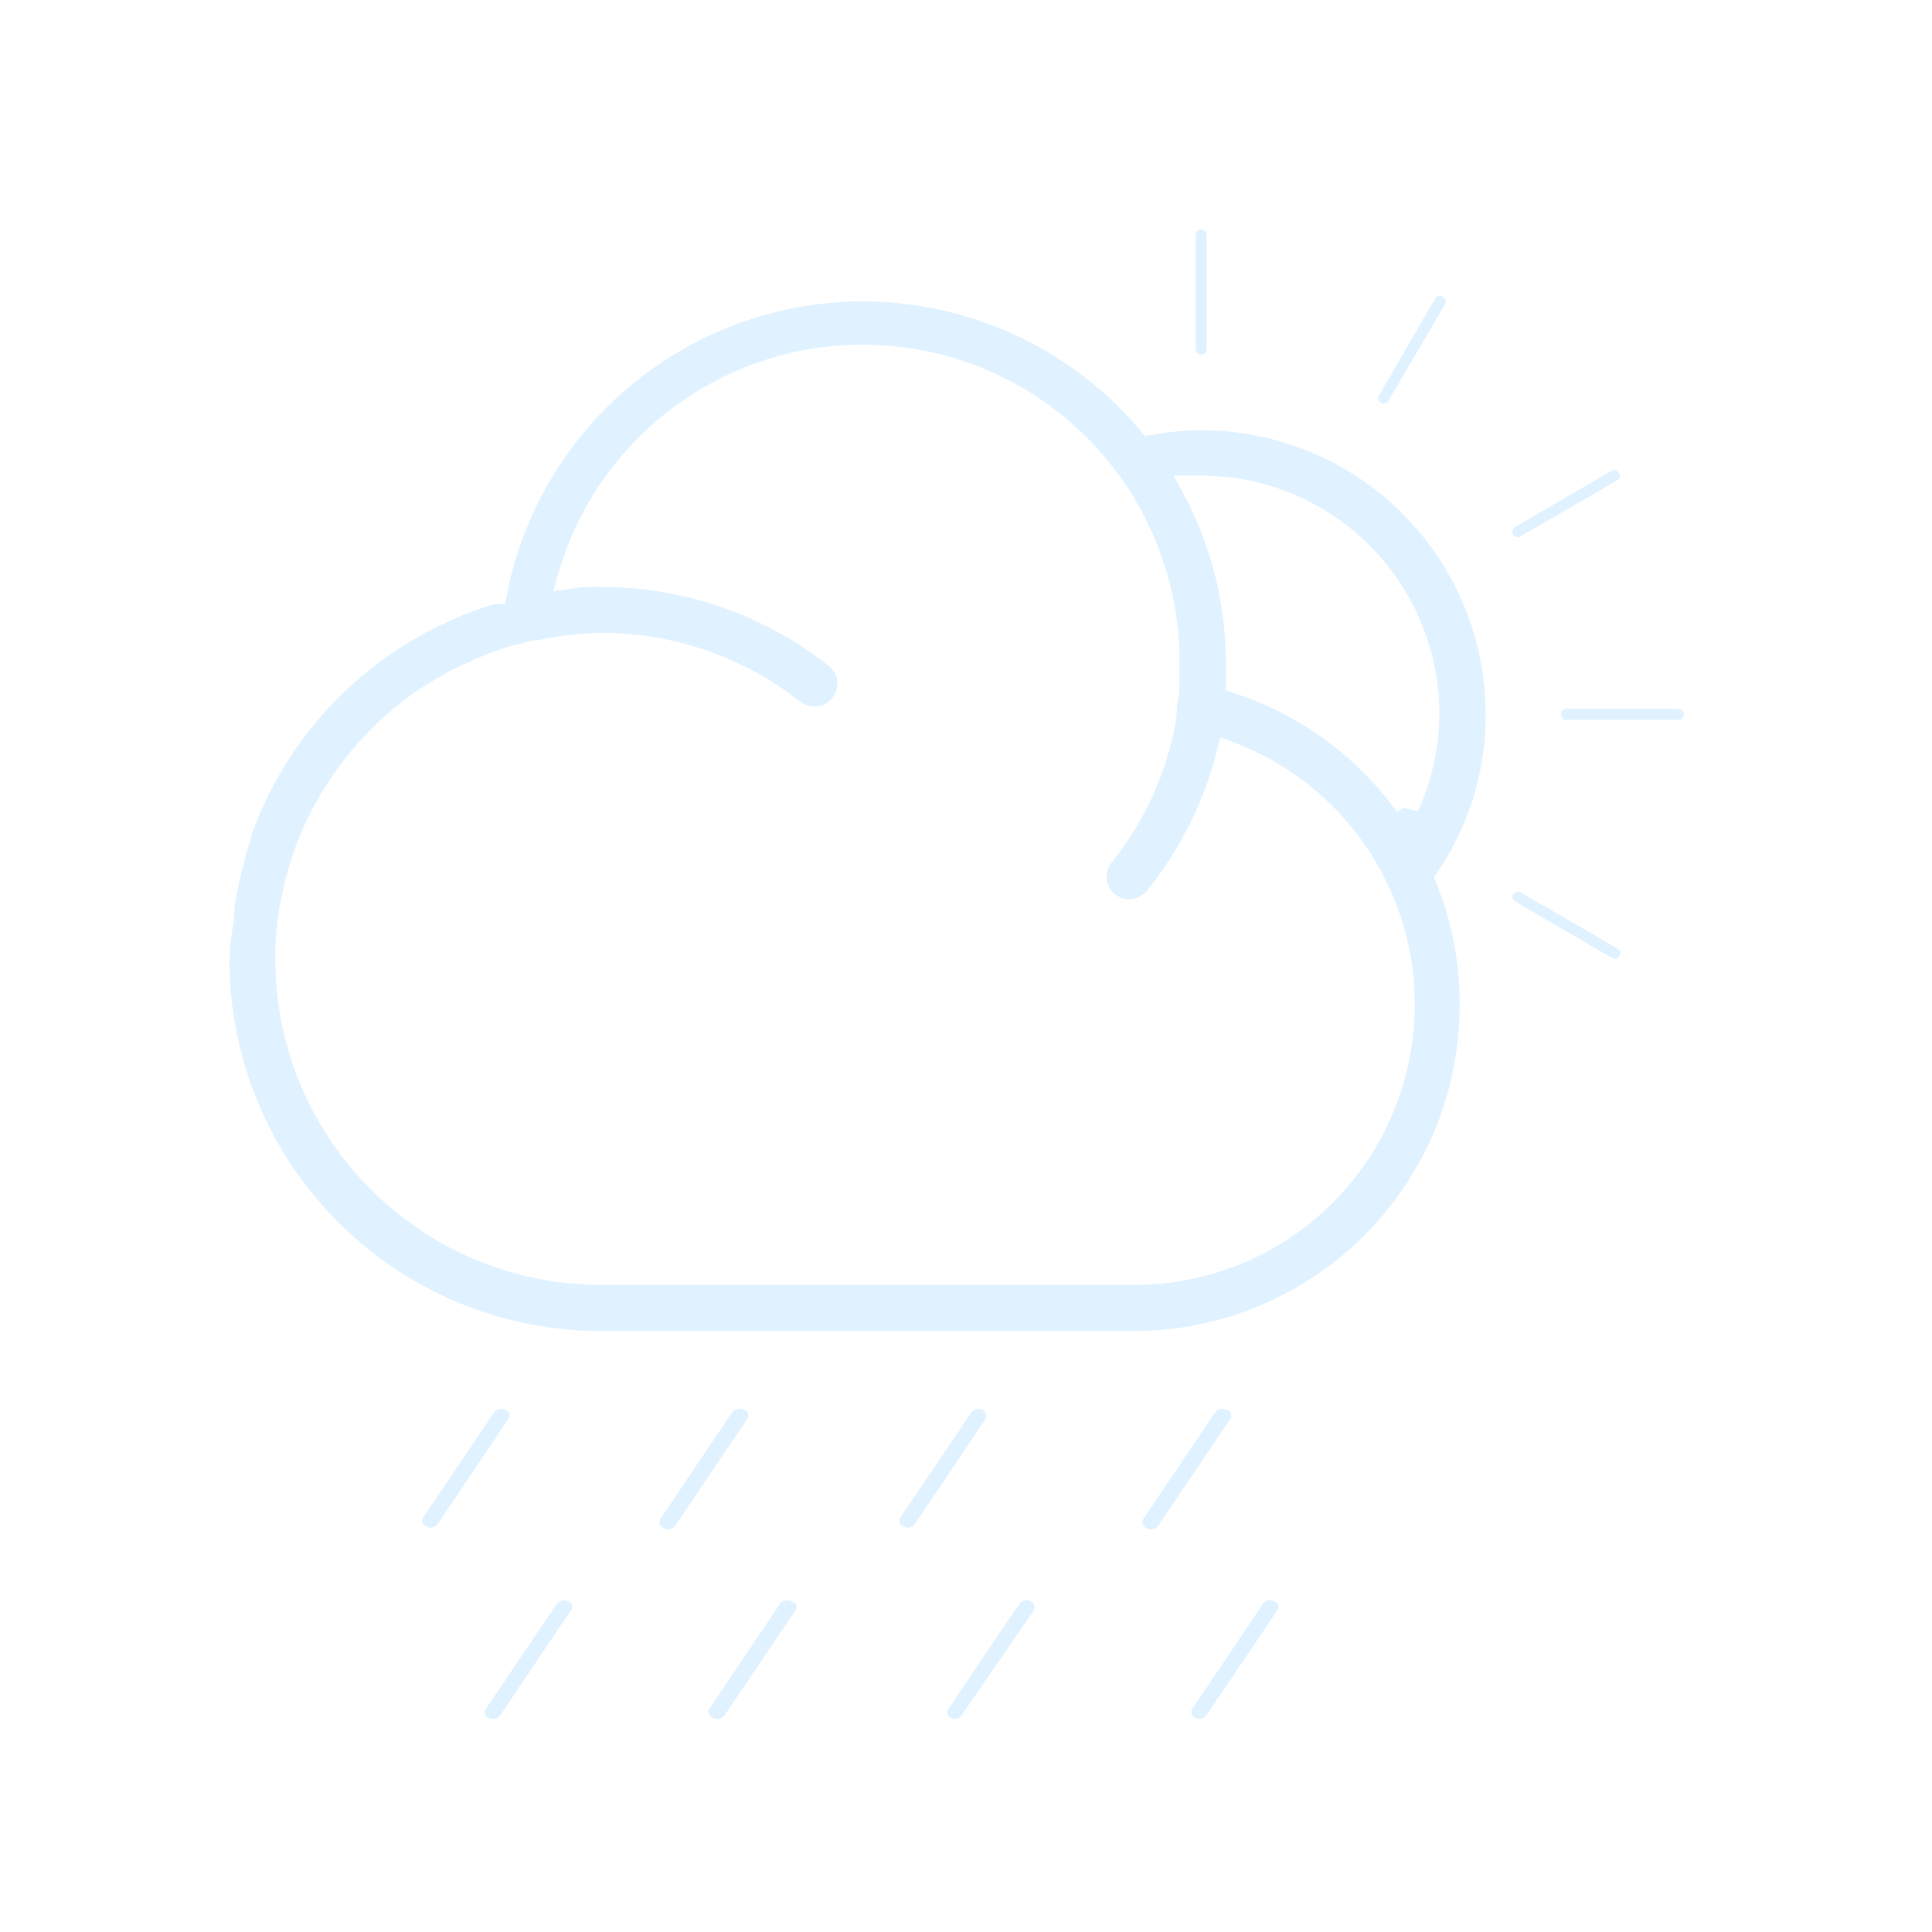 <?xml version="1.0" encoding="UTF-8"?>
<svg width="80px" height="80px" viewBox="0 0 80 80" version="1.1" xmlns="http://www.w3.org/2000/svg" xmlns:xlink="http://www.w3.org/1999/xlink">
    <title>301_强阵雨-01</title>
    <defs>
        <path d="M40.74,6.185 C40.341,6.185 40.016,5.865 40.01,5.465 L40.01,0.815 C39.977,0.536 40.108,0.263 40.346,0.113 C40.584,-0.038 40.887,-0.038 41.124,0.113 C41.362,0.263 41.493,0.536 41.46,0.815 L41.46,5.465 C41.46,5.863 41.138,6.185 40.74,6.185 L40.74,6.185 Z" id="path-1"></path>
        <filter x="-650.7%" y="-153.6%" width="1401.3%" height="407.2%" filterUnits="objectBoundingBox" id="filter-2">
            <feMorphology radius="0.5" operator="dilate" in="SourceAlpha" result="shadowSpreadOuter1"></feMorphology>
            <feOffset dx="0" dy="0" in="shadowSpreadOuter1" result="shadowOffsetOuter1"></feOffset>
            <feGaussianBlur stdDeviation="3" in="shadowOffsetOuter1" result="shadowBlurOuter1"></feGaussianBlur>
            <feComposite in="shadowBlurOuter1" in2="SourceAlpha" operator="out" result="shadowBlurOuter1"></feComposite>
            <feColorMatrix values="0 0 0 0 1   0 0 0 0 1   0 0 0 0 1  0 0 0 0.5 0" type="matrix" in="shadowBlurOuter1"></feColorMatrix>
        </filter>
        <path d="M48.92,7.845 C48.798,8.074 48.559,8.216 48.3,8.215 C48.17,8.218 48.041,8.183 47.93,8.115 C47.763,8.017 47.641,7.857 47.593,7.669 C47.544,7.482 47.572,7.282 47.67,7.115 L47.67,7.115 L49.99,3.115 C50.088,2.948 50.249,2.827 50.436,2.778 C50.624,2.729 50.823,2.757 50.99,2.855 L50.99,2.855 C51.163,2.948 51.29,3.107 51.343,3.296 C51.396,3.484 51.37,3.686 51.27,3.855 L51.27,3.855 L48.92,7.845 Z" id="path-3"></path>
        <filter x="-251.5%" y="-173.7%" width="601.3%" height="442.6%" filterUnits="objectBoundingBox" id="filter-4">
            <feMorphology radius="0.5" operator="dilate" in="SourceAlpha" result="shadowSpreadOuter1"></feMorphology>
            <feOffset dx="0" dy="0" in="shadowSpreadOuter1" result="shadowOffsetOuter1"></feOffset>
            <feGaussianBlur stdDeviation="3" in="shadowOffsetOuter1" result="shadowBlurOuter1"></feGaussianBlur>
            <feComposite in="shadowBlurOuter1" in2="SourceAlpha" operator="out" result="shadowBlurOuter1"></feComposite>
            <feColorMatrix values="0 0 0 0 1   0 0 0 0 1   0 0 0 0 1  0 0 0 0.5 0" type="matrix" in="shadowBlurOuter1"></feColorMatrix>
        </filter>
        <path d="M53.47,12.395 L57.47,10.065 C57.818,9.861 58.266,9.977 58.47,10.325 C58.674,10.673 58.558,11.121 58.21,11.325 L58.21,11.325 L54.21,13.645 C54.102,13.713 53.977,13.748 53.85,13.745 C53.525,13.743 53.241,13.526 53.153,13.213 C53.065,12.9 53.194,12.567 53.47,12.395 L53.47,12.395 Z" id="path-5"></path>
        <filter x="-174.6%" y="-251.3%" width="449.1%" height="600.5%" filterUnits="objectBoundingBox" id="filter-6">
            <feMorphology radius="0.5" operator="dilate" in="SourceAlpha" result="shadowSpreadOuter1"></feMorphology>
            <feOffset dx="0" dy="0" in="shadowSpreadOuter1" result="shadowOffsetOuter1"></feOffset>
            <feGaussianBlur stdDeviation="3" in="shadowOffsetOuter1" result="shadowBlurOuter1"></feGaussianBlur>
            <feComposite in="shadowBlurOuter1" in2="SourceAlpha" operator="out" result="shadowBlurOuter1"></feComposite>
            <feColorMatrix values="0 0 0 0 1   0 0 0 0 1   0 0 0 0 1  0 0 0 0.5 0" type="matrix" in="shadowBlurOuter1"></feColorMatrix>
        </filter>
        <path d="M55.13,20.585 C55.13,20.182 55.457,19.855 55.86,19.855 L60.51,19.855 C60.909,19.861 61.23,20.186 61.23,20.585 C61.23,20.983 60.908,21.305 60.51,21.305 L55.86,21.305 C55.461,21.305 55.136,20.985 55.13,20.585 L55.13,20.585 Z" id="path-7"></path>
        <filter x="-155.7%" y="-655.2%" width="411.5%" height="1410.3%" filterUnits="objectBoundingBox" id="filter-8">
            <feMorphology radius="0.5" operator="dilate" in="SourceAlpha" result="shadowSpreadOuter1"></feMorphology>
            <feOffset dx="0" dy="0" in="shadowSpreadOuter1" result="shadowOffsetOuter1"></feOffset>
            <feGaussianBlur stdDeviation="3" in="shadowOffsetOuter1" result="shadowBlurOuter1"></feGaussianBlur>
            <feComposite in="shadowBlurOuter1" in2="SourceAlpha" operator="out" result="shadowBlurOuter1"></feComposite>
            <feColorMatrix values="0 0 0 0 1   0 0 0 0 1   0 0 0 0 1  0 0 0 0.5 0" type="matrix" in="shadowBlurOuter1"></feColorMatrix>
        </filter>
        <path d="M54.21,27.515 L58.21,29.835 C58.385,29.926 58.514,30.085 58.567,30.274 C58.621,30.464 58.593,30.667 58.49,30.835 L58.49,30.835 C58.368,31.064 58.129,31.206 57.87,31.205 C57.744,31.203 57.62,31.168 57.51,31.105 L53.51,28.775 C53.337,28.683 53.21,28.524 53.157,28.335 C53.104,28.146 53.131,27.944 53.23,27.775 L53.23,27.775 C53.433,27.439 53.867,27.324 54.21,27.515 L54.21,27.515 Z" id="path-9"></path>
        <filter x="-173.1%" y="-250.8%" width="446.1%" height="602.0%" filterUnits="objectBoundingBox" id="filter-10">
            <feMorphology radius="0.5" operator="dilate" in="SourceAlpha" result="shadowSpreadOuter1"></feMorphology>
            <feOffset dx="0" dy="0" in="shadowSpreadOuter1" result="shadowOffsetOuter1"></feOffset>
            <feGaussianBlur stdDeviation="3" in="shadowOffsetOuter1" result="shadowBlurOuter1"></feGaussianBlur>
            <feComposite in="shadowBlurOuter1" in2="SourceAlpha" operator="out" result="shadowBlurOuter1"></feComposite>
            <feColorMatrix values="0 0 0 0 1   0 0 0 0 1   0 0 0 0 1  0 0 0 0.5 0" type="matrix" in="shadowBlurOuter1"></feColorMatrix>
        </filter>
        <path d="M2.9,30.705 C2.9,30.305 2.9,29.895 2.96,29.495 C2.973,29.311 2.996,29.127 3.03,28.945 C3.03,28.765 3.09,28.535 3.13,28.345 C3.17,28.155 3.23,27.855 3.28,27.625 C3.33,27.395 3.35,27.385 3.38,27.265 C3.46,26.985 3.54,26.705 3.64,26.425 C3.661,26.377 3.678,26.327 3.69,26.275 C4.437,24.265 5.663,22.467 7.26,21.035 L7.26,21.035 C7.51,20.815 7.77,20.595 8.04,20.395 L8.16,20.295 C8.41,20.115 8.66,19.935 8.92,19.775 L9.14,19.645 L9.89,19.205 L10.15,19.095 C10.989,18.662 11.875,18.327 12.79,18.095 L13.13,18.015 L13.32,18.015 C14.155,17.832 15.006,17.728 15.86,17.705 C18.764,17.692 21.586,18.669 23.86,20.475 C24.491,20.941 25.377,20.821 25.862,20.204 C26.346,19.587 26.252,18.698 25.65,18.195 C22.862,15.988 19.406,14.793 15.85,14.805 C15.432,14.793 15.014,14.817 14.6,14.875 C16.354,8.831 22.293,5.002 28.523,5.901 C34.752,6.8 39.367,12.152 39.34,18.445 L39.34,19.245 C39.353,19.528 39.322,19.811 39.25,20.085 L39.21,20.705 C38.849,22.797 37.961,24.762 36.63,26.415 C36.154,27.033 36.251,27.916 36.85,28.415 C37.103,28.624 37.422,28.737 37.75,28.735 C38.189,28.734 38.604,28.536 38.88,28.195 C40.302,26.436 41.326,24.389 41.88,22.195 C46.912,24.086 49.869,29.309 48.9,34.597 C47.932,39.885 43.316,43.721 37.94,43.705 L15.87,43.705 C8.702,43.689 2.9,37.873 2.9,30.705 Z M49.26,24.335 C47.526,21.934 45.075,20.145 42.26,19.225 L42.26,18.475 C42.263,15.936 41.637,13.435 40.44,11.195 L40.74,11.195 C45.911,11.201 50.1,15.394 50.1,20.565 C50.093,21.88 49.807,23.179 49.26,24.375 L49.26,24.335 Z M2.81826337e-05,30.705 C-0.008,34.92 1.66,38.966 4.637,41.95 C7.614,44.934 11.655,46.613 15.87,46.615 L37.94,46.615 C45.672,46.615 51.94,40.347 51.94,32.615 C51.95,30.824 51.61,29.047 50.94,27.385 C52.301,25.386 53.026,23.023 53.02,20.605 C53.023,17.348 51.731,14.224 49.43,11.919 C47.129,9.614 44.007,8.318 40.75,8.315 L40.75,8.315 C40.032,8.317 39.316,8.384 38.61,8.515 C34.765,3.941 28.636,1.981 22.85,3.475 C17.064,4.969 12.65,9.652 11.5,15.515 L11.4,15.515 C11.14,15.585 10.89,15.675 10.63,15.765 L10.06,15.975 C9.8,16.075 9.55,16.185 9.3,16.305 L8.83,16.535 C8.55,16.669 8.28,16.809 8.02,16.955 L7.75,17.125 C4.53,19.047 2.096,22.048 0.88,25.595 L0.88,25.705 C0.766,26.033 0.669,26.367 0.59,26.705 L0.47,27.175 C0.41,27.445 0.35,27.705 0.3,27.975 C0.25,28.245 0.21,28.435 0.21,28.705 C0.204,28.91 0.181,29.114 0.14,29.315 C0.069,29.776 0.022,30.24 2.81826337e-05,30.705 Z" id="path-11"></path>
        <filter x="-17.9%" y="-21.8%" width="135.8%" height="143.5%" filterUnits="objectBoundingBox" id="filter-12">
            <feMorphology radius="0.5" operator="dilate" in="SourceAlpha" result="shadowSpreadOuter1"></feMorphology>
            <feOffset dx="0" dy="0" in="shadowSpreadOuter1" result="shadowOffsetOuter1"></feOffset>
            <feGaussianBlur stdDeviation="3" in="shadowOffsetOuter1" result="shadowBlurOuter1"></feGaussianBlur>
            <feComposite in="shadowBlurOuter1" in2="SourceAlpha" operator="out" result="shadowBlurOuter1"></feComposite>
            <feColorMatrix values="0 0 0 0 1   0 0 0 0 1   0 0 0 0 1  0 0 0 0.5 0" type="matrix" in="shadowBlurOuter1"></feColorMatrix>
        </filter>
        <path d="M12.21,48.955 C11.814,48.725 11.308,48.833 11.04,49.205 L8.11,53.555 C7.996,53.725 7.954,53.933 7.993,54.134 C8.032,54.335 8.15,54.511 8.32,54.625 L8.37,54.625 C8.762,54.868 9.275,54.763 9.54,54.385 L12.47,50.025 C12.584,49.856 12.626,49.647 12.587,49.447 C12.548,49.246 12.43,49.069 12.26,48.955 L12.21,48.955 Z" id="path-13"></path>
        <filter x="-205.5%" y="-160.4%" width="511.0%" height="420.9%" filterUnits="objectBoundingBox" id="filter-14">
            <feMorphology radius="0.5" operator="dilate" in="SourceAlpha" result="shadowSpreadOuter1"></feMorphology>
            <feOffset dx="0" dy="0" in="shadowSpreadOuter1" result="shadowOffsetOuter1"></feOffset>
            <feGaussianBlur stdDeviation="3" in="shadowOffsetOuter1" result="shadowBlurOuter1"></feGaussianBlur>
            <feComposite in="shadowBlurOuter1" in2="SourceAlpha" operator="out" result="shadowBlurOuter1"></feComposite>
            <feColorMatrix values="0 0 0 0 1   0 0 0 0 1   0 0 0 0 1  0 0 0 0.5 0" type="matrix" in="shadowBlurOuter1"></feColorMatrix>
        </filter>
        <path d="M22.07,48.955 C21.674,48.725 21.168,48.833 20.9,49.205 L17.97,53.555 C17.708,53.89 17.766,54.373 18.1,54.635 L18.21,54.705 C18.346,54.788 18.501,54.832 18.66,54.835 C18.943,54.835 19.208,54.697 19.37,54.465 L22.31,50.105 C22.579,49.779 22.534,49.297 22.21,49.025 L22.07,48.955 Z" id="path-15"></path>
        <filter x="-203.0%" y="-158.3%" width="506.0%" height="416.6%" filterUnits="objectBoundingBox" id="filter-16">
            <feMorphology radius="0.5" operator="dilate" in="SourceAlpha" result="shadowSpreadOuter1"></feMorphology>
            <feOffset dx="0" dy="0" in="shadowSpreadOuter1" result="shadowOffsetOuter1"></feOffset>
            <feGaussianBlur stdDeviation="3" in="shadowOffsetOuter1" result="shadowBlurOuter1"></feGaussianBlur>
            <feComposite in="shadowBlurOuter1" in2="SourceAlpha" operator="out" result="shadowBlurOuter1"></feComposite>
            <feColorMatrix values="0 0 0 0 1   0 0 0 0 1   0 0 0 0 1  0 0 0 0.5 0" type="matrix" in="shadowBlurOuter1"></feColorMatrix>
        </filter>
        <path d="M31.97,48.955 C31.577,48.726 31.074,48.835 30.81,49.205 L27.87,53.555 C27.756,53.725 27.714,53.933 27.753,54.134 C27.792,54.335 27.91,54.511 28.08,54.625 L28.13,54.625 C28.27,54.708 28.428,54.752 28.59,54.755 C28.873,54.755 29.138,54.617 29.3,54.385 L32.21,50.055 C32.45,49.705 32.361,49.226 32.01,48.985 L31.97,48.955 Z" id="path-17"></path>
        <filter x="-206.2%" y="-160.5%" width="512.5%" height="421.0%" filterUnits="objectBoundingBox" id="filter-18">
            <feMorphology radius="0.5" operator="dilate" in="SourceAlpha" result="shadowSpreadOuter1"></feMorphology>
            <feOffset dx="0" dy="0" in="shadowSpreadOuter1" result="shadowOffsetOuter1"></feOffset>
            <feGaussianBlur stdDeviation="3" in="shadowOffsetOuter1" result="shadowBlurOuter1"></feGaussianBlur>
            <feComposite in="shadowBlurOuter1" in2="SourceAlpha" operator="out" result="shadowBlurOuter1"></feComposite>
            <feColorMatrix values="0 0 0 0 1   0 0 0 0 1   0 0 0 0 1  0 0 0 0.5 0" type="matrix" in="shadowBlurOuter1"></feColorMatrix>
        </filter>
        <path d="M14.8,56.885 C14.408,56.651 13.901,56.76 13.64,57.135 L10.7,61.485 C10.586,61.655 10.544,61.863 10.583,62.064 C10.622,62.265 10.74,62.441 10.91,62.555 L10.96,62.555 C11.097,62.635 11.252,62.676 11.41,62.675 C11.697,62.681 11.968,62.542 12.13,62.305 L15.06,57.955 C15.174,57.786 15.216,57.577 15.177,57.377 C15.138,57.176 15.02,56.999 14.85,56.885 L14.8,56.885 Z" id="path-19"></path>
        <filter x="-205.5%" y="-160.7%" width="511.0%" height="421.3%" filterUnits="objectBoundingBox" id="filter-20">
            <feMorphology radius="0.5" operator="dilate" in="SourceAlpha" result="shadowSpreadOuter1"></feMorphology>
            <feOffset dx="0" dy="0" in="shadowSpreadOuter1" result="shadowOffsetOuter1"></feOffset>
            <feGaussianBlur stdDeviation="3" in="shadowOffsetOuter1" result="shadowBlurOuter1"></feGaussianBlur>
            <feComposite in="shadowBlurOuter1" in2="SourceAlpha" operator="out" result="shadowBlurOuter1"></feComposite>
            <feColorMatrix values="0 0 0 0 1   0 0 0 0 1   0 0 0 0 1  0 0 0 0.5 0" type="matrix" in="shadowBlurOuter1"></feColorMatrix>
        </filter>
        <path d="M24.05,56.885 C23.656,56.645 23.142,56.754 22.88,57.135 L19.95,61.485 C19.84,61.661 19.806,61.874 19.855,62.075 C19.904,62.276 20.032,62.45 20.21,62.555 L20.26,62.555 C20.397,62.635 20.552,62.676 20.71,62.675 C20.993,62.675 21.258,62.537 21.42,62.305 L24.36,57.955 C24.474,57.786 24.516,57.577 24.477,57.377 C24.438,57.176 24.32,56.999 24.15,56.885 L24.05,56.885 Z" id="path-21"></path>
        <filter x="-203.9%" y="-160.5%" width="507.9%" height="421.1%" filterUnits="objectBoundingBox" id="filter-22">
            <feMorphology radius="0.5" operator="dilate" in="SourceAlpha" result="shadowSpreadOuter1"></feMorphology>
            <feOffset dx="0" dy="0" in="shadowSpreadOuter1" result="shadowOffsetOuter1"></feOffset>
            <feGaussianBlur stdDeviation="3" in="shadowOffsetOuter1" result="shadowBlurOuter1"></feGaussianBlur>
            <feComposite in="shadowBlurOuter1" in2="SourceAlpha" operator="out" result="shadowBlurOuter1"></feComposite>
            <feColorMatrix values="0 0 0 0 1   0 0 0 0 1   0 0 0 0 1  0 0 0 0.5 0" type="matrix" in="shadowBlurOuter1"></feColorMatrix>
        </filter>
        <path d="M33.95,56.885 C33.558,56.651 33.051,56.76 32.79,57.135 L29.85,61.485 C29.737,61.656 29.696,61.865 29.737,62.066 C29.779,62.267 29.898,62.443 30.07,62.555 L30.07,62.555 C30.207,62.635 30.362,62.676 30.52,62.675 C30.803,62.675 31.068,62.537 31.23,62.305 L34.21,57.985 C34.324,57.816 34.366,57.607 34.327,57.407 C34.288,57.206 34.17,57.029 34,56.915 L33.95,56.885 Z" id="path-23"></path>
        <filter x="-205.6%" y="-160.7%" width="511.3%" height="421.3%" filterUnits="objectBoundingBox" id="filter-24">
            <feMorphology radius="0.5" operator="dilate" in="SourceAlpha" result="shadowSpreadOuter1"></feMorphology>
            <feOffset dx="0" dy="0" in="shadowSpreadOuter1" result="shadowOffsetOuter1"></feOffset>
            <feGaussianBlur stdDeviation="3" in="shadowOffsetOuter1" result="shadowBlurOuter1"></feGaussianBlur>
            <feComposite in="shadowBlurOuter1" in2="SourceAlpha" operator="out" result="shadowBlurOuter1"></feComposite>
            <feColorMatrix values="0 0 0 0 1   0 0 0 0 1   0 0 0 0 1  0 0 0 0.5 0" type="matrix" in="shadowBlurOuter1"></feColorMatrix>
        </filter>
        <path d="M42.07,48.955 C41.674,48.725 41.168,48.833 40.9,49.205 L37.97,53.555 C37.708,53.89 37.766,54.373 38.1,54.635 L38.21,54.705 C38.346,54.788 38.501,54.832 38.66,54.835 C38.943,54.835 39.208,54.697 39.37,54.465 L42.31,50.105 C42.579,49.779 42.534,49.297 42.21,49.025 L42.07,48.955 Z" id="path-25"></path>
        <filter x="-203.0%" y="-158.3%" width="506.0%" height="416.6%" filterUnits="objectBoundingBox" id="filter-26">
            <feMorphology radius="0.5" operator="dilate" in="SourceAlpha" result="shadowSpreadOuter1"></feMorphology>
            <feOffset dx="0" dy="0" in="shadowSpreadOuter1" result="shadowOffsetOuter1"></feOffset>
            <feGaussianBlur stdDeviation="3" in="shadowOffsetOuter1" result="shadowBlurOuter1"></feGaussianBlur>
            <feComposite in="shadowBlurOuter1" in2="SourceAlpha" operator="out" result="shadowBlurOuter1"></feComposite>
            <feColorMatrix values="0 0 0 0 1   0 0 0 0 1   0 0 0 0 1  0 0 0 0.5 0" type="matrix" in="shadowBlurOuter1"></feColorMatrix>
        </filter>
        <path d="M44.05,56.885 C43.656,56.645 43.142,56.754 42.88,57.135 L39.95,61.485 C39.84,61.661 39.806,61.874 39.855,62.075 C39.904,62.276 40.032,62.45 40.21,62.555 L40.21,62.555 C40.347,62.635 40.502,62.676 40.66,62.675 C40.943,62.675 41.208,62.537 41.37,62.305 L44.31,57.955 C44.424,57.786 44.466,57.577 44.427,57.377 C44.388,57.176 44.27,56.999 44.1,56.885 L44.05,56.885 Z" id="path-27"></path>
        <filter x="-206.3%" y="-160.5%" width="512.5%" height="421.1%" filterUnits="objectBoundingBox" id="filter-28">
            <feMorphology radius="0.5" operator="dilate" in="SourceAlpha" result="shadowSpreadOuter1"></feMorphology>
            <feOffset dx="0" dy="0" in="shadowSpreadOuter1" result="shadowOffsetOuter1"></feOffset>
            <feGaussianBlur stdDeviation="3" in="shadowOffsetOuter1" result="shadowBlurOuter1"></feGaussianBlur>
            <feComposite in="shadowBlurOuter1" in2="SourceAlpha" operator="out" result="shadowBlurOuter1"></feComposite>
            <feColorMatrix values="0 0 0 0 1   0 0 0 0 1   0 0 0 0 1  0 0 0 0.5 0" type="matrix" in="shadowBlurOuter1"></feColorMatrix>
        </filter>
    </defs>
    <g id="草稿" stroke="none" stroke-width="1" fill="none" fill-rule="evenodd">
        <g id="画板" transform="translate(-254, -154)">
            <g id="301_强阵雨-01" transform="translate(254, 154)">
                <rect id="矩形" x="0" y="0" width="80" height="80"></rect>
                <g id="形状" transform="translate(9, 9)" fill-rule="nonzero">
                    <g id="路径">
                        <use fill="black" fill-opacity="1" filter="url(#filter-2)" xlink:href="#path-1"></use>
                        <use stroke="#FFFFFF" stroke-width="1" fill="#E0F2FF" xlink:href="#path-1"></use>
                    </g>
                    <g id="路径">
                        <use fill="black" fill-opacity="1" filter="url(#filter-4)" xlink:href="#path-3"></use>
                        <use stroke="#FFFFFF" stroke-width="1" fill="#E0F2FF" xlink:href="#path-3"></use>
                    </g>
                    <g id="路径">
                        <use fill="black" fill-opacity="1" filter="url(#filter-6)" xlink:href="#path-5"></use>
                        <use stroke="#FFFFFF" stroke-width="1" fill="#E0F2FF" xlink:href="#path-5"></use>
                    </g>
                    <g id="路径">
                        <use fill="black" fill-opacity="1" filter="url(#filter-8)" xlink:href="#path-7"></use>
                        <use stroke="#FFFFFF" stroke-width="1" fill="#E0F2FF" xlink:href="#path-7"></use>
                    </g>
                    <g id="路径">
                        <use fill="black" fill-opacity="1" filter="url(#filter-10)" xlink:href="#path-9"></use>
                        <use stroke="#FFFFFF" stroke-width="1" fill="#E0F2FF" xlink:href="#path-9"></use>
                    </g>
                    <g>
                        <use fill="black" fill-opacity="1" filter="url(#filter-12)" xlink:href="#path-11"></use>
                        <use stroke="#FFFFFF" stroke-width="1" fill="#E0F2FF" xlink:href="#path-11"></use>
                    </g>
                    <g id="路径">
                        <use fill="black" fill-opacity="1" filter="url(#filter-14)" xlink:href="#path-13"></use>
                        <use stroke="#FFFFFF" stroke-width="1" fill="#E0F2FF" xlink:href="#path-13"></use>
                    </g>
                    <g id="路径">
                        <use fill="black" fill-opacity="1" filter="url(#filter-16)" xlink:href="#path-15"></use>
                        <use stroke="#FFFFFF" stroke-width="1" fill="#E0F2FF" xlink:href="#path-15"></use>
                    </g>
                    <g id="路径">
                        <use fill="black" fill-opacity="1" filter="url(#filter-18)" xlink:href="#path-17"></use>
                        <use stroke="#FFFFFF" stroke-width="1" fill="#E0F2FF" xlink:href="#path-17"></use>
                    </g>
                    <g id="路径">
                        <use fill="black" fill-opacity="1" filter="url(#filter-20)" xlink:href="#path-19"></use>
                        <use stroke="#FFFFFF" stroke-width="1" fill="#E0F2FF" xlink:href="#path-19"></use>
                    </g>
                    <g id="路径">
                        <use fill="black" fill-opacity="1" filter="url(#filter-22)" xlink:href="#path-21"></use>
                        <use stroke="#FFFFFF" stroke-width="1" fill="#E0F2FF" xlink:href="#path-21"></use>
                    </g>
                    <g id="路径">
                        <use fill="black" fill-opacity="1" filter="url(#filter-24)" xlink:href="#path-23"></use>
                        <use stroke="#FFFFFF" stroke-width="1" fill="#E0F2FF" xlink:href="#path-23"></use>
                    </g>
                    <g id="路径">
                        <use fill="black" fill-opacity="1" filter="url(#filter-26)" xlink:href="#path-25"></use>
                        <use stroke="#FFFFFF" stroke-width="1" fill="#E0F2FF" xlink:href="#path-25"></use>
                    </g>
                    <g id="路径">
                        <use fill="black" fill-opacity="1" filter="url(#filter-28)" xlink:href="#path-27"></use>
                        <use stroke="#FFFFFF" stroke-width="1" fill="#E0F2FF" xlink:href="#path-27"></use>
                    </g>
                </g>
            </g>
        </g>
    </g>
</svg>
